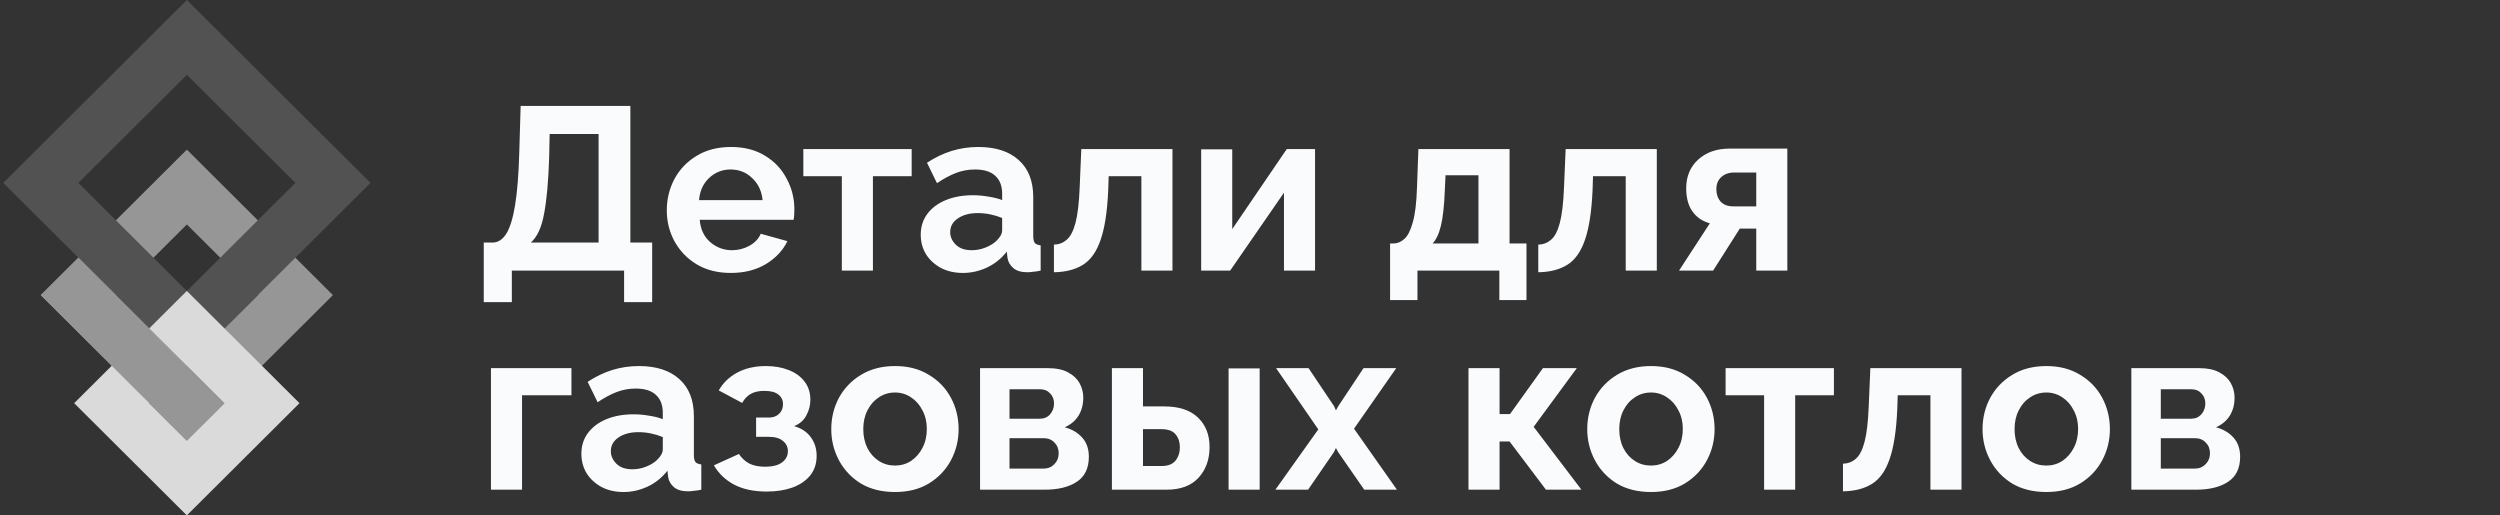 <svg width="194" height="40" viewBox="0 0 194 40" fill="none" xmlns="http://www.w3.org/2000/svg">
<rect x="0" y="0" width="194" height="40" fill="#333333" stroke="none"/>
<g clip-path="url(#clip0)">
<path fill-rule="evenodd" clip-rule="evenodd" d="M14.501 17.418L8.996 22.901L14.501 28.385L20.006 22.901L14.501 17.418ZM3.167 22.901L14.501 34.192L25.835 22.901L14.501 11.611L3.167 22.901Z" fill="#969696"/>
<path fill-rule="evenodd" clip-rule="evenodd" d="M14.501 5.806L6.081 14.193L14.501 22.58L22.92 14.193L14.501 5.806ZM0.253 14.193L14.501 28.386L28.749 14.193L14.501 -0.001L0.253 14.193Z" fill="#525252"/>
<path fill-rule="evenodd" clip-rule="evenodd" d="M14.498 28.383L11.583 31.286L14.498 34.189L17.412 31.286L14.498 28.383ZM5.755 31.286L14.498 39.995L23.241 31.286L14.498 22.576L5.755 31.286Z" fill="#DADADA"/>
<path d="M3.167 22.901L6.082 19.998L17.416 31.288L14.501 34.192L3.167 22.901Z" fill="#969696"/>
</g>
<path d="M37.54 23.448V18.822H38.224C38.644 18.822 38.998 18.594 39.286 18.138C39.574 17.682 39.802 16.944 39.97 15.924C40.138 14.904 40.246 13.554 40.294 11.874L40.402 8.22H48.916V18.822H50.608V23.448H48.43V21H39.718V23.448H37.54ZM41.194 18.822H46.45V10.398H42.652L42.616 12.198C42.556 14.07 42.424 15.534 42.22 16.59C42.028 17.646 41.686 18.39 41.194 18.822ZM56.711 21.18C55.691 21.18 54.809 20.958 54.065 20.514C53.333 20.07 52.763 19.482 52.355 18.75C51.947 18.006 51.743 17.202 51.743 16.338C51.743 15.45 51.941 14.634 52.337 13.89C52.745 13.134 53.321 12.534 54.065 12.09C54.809 11.634 55.697 11.406 56.729 11.406C57.761 11.406 58.643 11.634 59.375 12.09C60.107 12.534 60.665 13.128 61.049 13.872C61.445 14.604 61.643 15.396 61.643 16.248C61.643 16.56 61.625 16.83 61.589 17.058H54.299C54.359 17.79 54.629 18.366 55.109 18.786C55.601 19.206 56.165 19.416 56.801 19.416C57.281 19.416 57.731 19.302 58.151 19.074C58.583 18.834 58.877 18.522 59.033 18.138L61.103 18.714C60.755 19.434 60.197 20.028 59.429 20.496C58.661 20.952 57.755 21.18 56.711 21.18ZM54.245 15.528H59.177C59.105 14.82 58.835 14.25 58.367 13.818C57.911 13.374 57.353 13.152 56.693 13.152C56.045 13.152 55.487 13.374 55.019 13.818C54.563 14.25 54.305 14.82 54.245 15.528ZM65.326 21V13.674H62.339V11.568H70.745V13.674H67.739V21H65.326ZM71.449 18.21C71.449 17.598 71.617 17.064 71.953 16.608C72.301 16.14 72.781 15.78 73.393 15.528C74.005 15.276 74.707 15.15 75.499 15.15C75.895 15.15 76.297 15.186 76.705 15.258C77.113 15.318 77.467 15.408 77.767 15.528V15.024C77.767 14.424 77.587 13.962 77.227 13.638C76.879 13.314 76.357 13.152 75.661 13.152C75.145 13.152 74.653 13.242 74.185 13.422C73.717 13.602 73.225 13.866 72.709 14.214L71.935 12.63C72.559 12.222 73.195 11.916 73.843 11.712C74.503 11.508 75.193 11.406 75.913 11.406C77.257 11.406 78.301 11.742 79.045 12.414C79.801 13.086 80.179 14.046 80.179 15.294V18.3C80.179 18.564 80.221 18.75 80.305 18.858C80.389 18.954 80.539 19.014 80.755 19.038V21C80.539 21.048 80.341 21.078 80.161 21.09C79.993 21.114 79.849 21.126 79.729 21.126C79.249 21.126 78.883 21.018 78.631 20.802C78.379 20.586 78.229 20.322 78.181 20.01L78.127 19.524C77.707 20.064 77.191 20.478 76.579 20.766C75.979 21.042 75.361 21.18 74.725 21.18C74.089 21.18 73.525 21.054 73.033 20.802C72.541 20.538 72.151 20.184 71.863 19.74C71.587 19.284 71.449 18.774 71.449 18.21ZM77.317 18.696C77.617 18.408 77.767 18.132 77.767 17.868V16.914C77.143 16.662 76.513 16.536 75.877 16.536C75.241 16.536 74.725 16.674 74.329 16.95C73.933 17.214 73.735 17.568 73.735 18.012C73.735 18.372 73.879 18.696 74.167 18.984C74.455 19.272 74.869 19.416 75.409 19.416C75.769 19.416 76.117 19.35 76.453 19.218C76.801 19.086 77.089 18.912 77.317 18.696ZM81.785 21.126V18.984C82.169 18.972 82.499 18.846 82.775 18.606C83.063 18.366 83.291 17.928 83.459 17.292C83.627 16.656 83.735 15.738 83.783 14.538L83.909 11.568H90.983V21H88.571V13.674H86.033L85.997 14.772C85.925 16.416 85.727 17.7 85.403 18.624C85.091 19.536 84.635 20.178 84.035 20.55C83.435 20.922 82.685 21.114 81.785 21.126ZM93.21 21V11.586H95.622V17.778L99.852 11.568H102.048V21H99.636V14.952L95.46 21H93.21ZM107.871 23.286V18.894H108.123C108.435 18.894 108.723 18.774 108.987 18.534C109.251 18.294 109.467 17.862 109.635 17.238C109.815 16.614 109.923 15.714 109.959 14.538L110.067 11.568H117.141V18.894H118.455V23.286H116.349V21H109.995V23.286H107.871ZM111.165 18.894H114.729V13.602H112.173L112.119 14.772C112.071 15.972 111.969 16.89 111.813 17.526C111.657 18.162 111.441 18.618 111.165 18.894ZM119.37 21.126V18.984C119.754 18.972 120.084 18.846 120.36 18.606C120.648 18.366 120.876 17.928 121.044 17.292C121.212 16.656 121.32 15.738 121.368 14.538L121.494 11.568H128.568V21H126.156V13.674H123.618L123.582 14.772C123.51 16.416 123.312 17.7 122.988 18.624C122.676 19.536 122.22 20.178 121.62 20.55C121.02 20.922 120.27 21.114 119.37 21.126ZM130.291 21L132.685 17.328C132.109 17.172 131.659 16.866 131.335 16.41C131.011 15.954 130.849 15.354 130.849 14.61C130.849 13.686 131.161 12.942 131.785 12.378C132.409 11.814 133.219 11.532 134.215 11.532H138.697V21H136.285V17.742H135.007L132.937 21H130.291ZM134.503 16.014H136.285V13.386H134.593C134.161 13.386 133.819 13.506 133.567 13.746C133.315 13.974 133.189 14.286 133.189 14.682C133.189 15.066 133.297 15.384 133.513 15.636C133.741 15.888 134.071 16.014 134.503 16.014ZM38.098 38V28.568H44.344V30.674H40.51V38H38.098ZM45.115 35.21C45.115 34.598 45.283 34.064 45.619 33.608C45.967 33.14 46.447 32.78 47.059 32.528C47.671 32.276 48.373 32.15 49.165 32.15C49.561 32.15 49.963 32.186 50.371 32.258C50.779 32.318 51.133 32.408 51.433 32.528V32.024C51.433 31.424 51.253 30.962 50.893 30.638C50.545 30.314 50.023 30.152 49.327 30.152C48.811 30.152 48.319 30.242 47.851 30.422C47.383 30.602 46.891 30.866 46.375 31.214L45.601 29.63C46.225 29.222 46.861 28.916 47.509 28.712C48.169 28.508 48.859 28.406 49.579 28.406C50.923 28.406 51.967 28.742 52.711 29.414C53.467 30.086 53.845 31.046 53.845 32.294V35.3C53.845 35.564 53.887 35.75 53.971 35.858C54.055 35.954 54.205 36.014 54.421 36.038V38C54.205 38.048 54.007 38.078 53.827 38.09C53.659 38.114 53.515 38.126 53.395 38.126C52.915 38.126 52.549 38.018 52.297 37.802C52.045 37.586 51.895 37.322 51.847 37.01L51.793 36.524C51.373 37.064 50.857 37.478 50.245 37.766C49.645 38.042 49.027 38.18 48.391 38.18C47.755 38.18 47.191 38.054 46.699 37.802C46.207 37.538 45.817 37.184 45.529 36.74C45.253 36.284 45.115 35.774 45.115 35.21ZM50.983 35.696C51.283 35.408 51.433 35.132 51.433 34.868V33.914C50.809 33.662 50.179 33.536 49.543 33.536C48.907 33.536 48.391 33.674 47.995 33.95C47.599 34.214 47.401 34.568 47.401 35.012C47.401 35.372 47.545 35.696 47.833 35.984C48.121 36.272 48.535 36.416 49.075 36.416C49.435 36.416 49.783 36.35 50.119 36.218C50.467 36.086 50.755 35.912 50.983 35.696ZM59.501 38.144C58.493 38.144 57.647 37.964 56.963 37.604C56.291 37.244 55.769 36.746 55.397 36.11L57.341 35.228C57.545 35.54 57.809 35.786 58.133 35.966C58.469 36.134 58.883 36.218 59.375 36.218C59.939 36.218 60.371 36.11 60.671 35.894C60.983 35.666 61.139 35.372 61.139 35.012C61.139 34.688 61.013 34.424 60.761 34.22C60.509 34.004 60.137 33.896 59.645 33.896H58.673V32.402H59.663C59.999 32.402 60.263 32.306 60.455 32.114C60.659 31.922 60.761 31.67 60.761 31.358C60.761 31.046 60.641 30.8 60.401 30.62C60.173 30.428 59.807 30.332 59.303 30.332C58.883 30.332 58.535 30.41 58.259 30.566C57.983 30.722 57.761 30.956 57.593 31.268L55.775 30.296C56.111 29.708 56.591 29.246 57.215 28.91C57.851 28.574 58.589 28.406 59.429 28.406C60.089 28.406 60.677 28.508 61.193 28.712C61.721 28.916 62.135 29.216 62.435 29.612C62.735 29.996 62.885 30.47 62.885 31.034C62.885 31.442 62.783 31.838 62.579 32.222C62.387 32.606 62.069 32.888 61.625 33.068C62.201 33.236 62.633 33.524 62.921 33.932C63.221 34.34 63.371 34.82 63.371 35.372C63.371 35.972 63.203 36.482 62.867 36.902C62.531 37.31 62.069 37.622 61.481 37.838C60.905 38.042 60.245 38.144 59.501 38.144ZM69.457 38.18C68.424 38.18 67.537 37.958 66.793 37.514C66.061 37.058 65.496 36.458 65.1 35.714C64.704 34.97 64.507 34.166 64.507 33.302C64.507 32.426 64.704 31.616 65.1 30.872C65.508 30.128 66.079 29.534 66.811 29.09C67.555 28.634 68.436 28.406 69.457 28.406C70.477 28.406 71.353 28.634 72.085 29.09C72.829 29.534 73.398 30.128 73.794 30.872C74.191 31.616 74.388 32.426 74.388 33.302C74.388 34.166 74.191 34.97 73.794 35.714C73.398 36.458 72.829 37.058 72.085 37.514C71.353 37.958 70.477 38.18 69.457 38.18ZM66.99 33.302C66.99 33.854 67.099 34.346 67.314 34.778C67.531 35.198 67.825 35.528 68.197 35.768C68.569 36.008 68.989 36.128 69.457 36.128C69.912 36.128 70.326 36.008 70.698 35.768C71.07 35.516 71.365 35.18 71.581 34.76C71.808 34.328 71.922 33.836 71.922 33.284C71.922 32.744 71.808 32.264 71.581 31.844C71.365 31.412 71.07 31.076 70.698 30.836C70.326 30.584 69.912 30.458 69.457 30.458C68.989 30.458 68.569 30.584 68.197 30.836C67.825 31.076 67.531 31.412 67.314 31.844C67.099 32.264 66.99 32.75 66.99 33.302ZM76.052 38V28.568H81.308C81.957 28.568 82.478 28.676 82.874 28.892C83.282 29.108 83.582 29.39 83.775 29.738C83.966 30.086 84.062 30.458 84.062 30.854C84.062 31.382 83.942 31.844 83.703 32.24C83.463 32.636 83.103 32.942 82.623 33.158C83.174 33.302 83.624 33.566 83.972 33.95C84.32 34.334 84.495 34.832 84.495 35.444C84.495 36.332 84.183 36.98 83.558 37.388C82.947 37.796 82.112 38 81.056 38H76.052ZM78.338 32.492H80.697C81.02 32.492 81.284 32.378 81.489 32.15C81.692 31.91 81.794 31.628 81.794 31.304C81.794 30.992 81.692 30.734 81.489 30.53C81.296 30.314 81.038 30.206 80.715 30.206H78.338V32.492ZM78.338 36.362H80.984C81.32 36.362 81.597 36.248 81.812 36.02C82.04 35.792 82.154 35.51 82.154 35.174C82.154 34.838 82.046 34.562 81.831 34.346C81.615 34.118 81.338 34.004 81.002 34.004H78.338V36.362ZM86.284 38V28.568H88.696V31.538H90.352C91.492 31.538 92.362 31.826 92.962 32.402C93.562 32.978 93.862 33.74 93.862 34.688C93.862 35.66 93.574 36.458 92.998 37.082C92.434 37.694 91.606 38 90.514 38H86.284ZM95.338 38V28.586H97.75V38H95.338ZM88.696 36.164H90.136C90.628 36.164 90.988 36.026 91.216 35.75C91.444 35.462 91.558 35.114 91.558 34.706C91.558 34.31 91.45 33.98 91.234 33.716C91.018 33.44 90.646 33.302 90.118 33.302H88.696V36.164ZM101.544 28.568L103.524 31.52L103.668 31.844L103.848 31.52L105.81 28.568H108.348L105.072 33.266L108.402 38H105.864L103.83 35.066L103.668 34.76L103.524 35.066L101.508 38H98.97L102.3 33.32L99.024 28.568H101.544ZM113.954 38V28.568H116.366V32.132H117.176L119.732 28.568H122.36L119.012 33.122L122.72 38H119.966L117.14 34.256H116.366V38H113.954ZM128.12 38.18C127.088 38.18 126.2 37.958 125.456 37.514C124.724 37.058 124.16 36.458 123.764 35.714C123.368 34.97 123.17 34.166 123.17 33.302C123.17 32.426 123.368 31.616 123.764 30.872C124.172 30.128 124.742 29.534 125.474 29.09C126.218 28.634 127.1 28.406 128.12 28.406C129.14 28.406 130.016 28.634 130.748 29.09C131.492 29.534 132.062 30.128 132.458 30.872C132.854 31.616 133.052 32.426 133.052 33.302C133.052 34.166 132.854 34.97 132.458 35.714C132.062 36.458 131.492 37.058 130.748 37.514C130.016 37.958 129.14 38.18 128.12 38.18ZM125.654 33.302C125.654 33.854 125.762 34.346 125.978 34.778C126.194 35.198 126.488 35.528 126.86 35.768C127.232 36.008 127.652 36.128 128.12 36.128C128.576 36.128 128.99 36.008 129.362 35.768C129.734 35.516 130.028 35.18 130.244 34.76C130.472 34.328 130.586 33.836 130.586 33.284C130.586 32.744 130.472 32.264 130.244 31.844C130.028 31.412 129.734 31.076 129.362 30.836C128.99 30.584 128.576 30.458 128.12 30.458C127.652 30.458 127.232 30.584 126.86 30.836C126.488 31.076 126.194 31.412 125.978 31.844C125.762 32.264 125.654 32.75 125.654 33.302ZM136.894 38V30.674H133.906V28.568H142.312V30.674H139.306V38H136.894ZM143.015 38.126V35.984C143.399 35.972 143.729 35.846 144.005 35.606C144.293 35.366 144.521 34.928 144.689 34.292C144.857 33.656 144.965 32.738 145.013 31.538L145.139 28.568H152.213V38H149.801V30.674H147.263L147.227 31.772C147.155 33.416 146.957 34.7 146.633 35.624C146.321 36.536 145.865 37.178 145.265 37.55C144.665 37.922 143.915 38.114 143.015 38.126ZM158.796 38.18C157.764 38.18 156.876 37.958 156.132 37.514C155.4 37.058 154.836 36.458 154.44 35.714C154.044 34.97 153.846 34.166 153.846 33.302C153.846 32.426 154.044 31.616 154.44 30.872C154.848 30.128 155.418 29.534 156.15 29.09C156.894 28.634 157.776 28.406 158.796 28.406C159.816 28.406 160.692 28.634 161.424 29.09C162.168 29.534 162.738 30.128 163.134 30.872C163.53 31.616 163.728 32.426 163.728 33.302C163.728 34.166 163.53 34.97 163.134 35.714C162.738 36.458 162.168 37.058 161.424 37.514C160.692 37.958 159.816 38.18 158.796 38.18ZM156.33 33.302C156.33 33.854 156.438 34.346 156.654 34.778C156.87 35.198 157.164 35.528 157.536 35.768C157.908 36.008 158.328 36.128 158.796 36.128C159.252 36.128 159.666 36.008 160.038 35.768C160.41 35.516 160.704 35.18 160.92 34.76C161.148 34.328 161.262 33.836 161.262 33.284C161.262 32.744 161.148 32.264 160.92 31.844C160.704 31.412 160.41 31.076 160.038 30.836C159.666 30.584 159.252 30.458 158.796 30.458C158.328 30.458 157.908 30.584 157.536 30.836C157.164 31.076 156.87 31.412 156.654 31.844C156.438 32.264 156.33 32.75 156.33 33.302ZM165.392 38V28.568H170.648C171.296 28.568 171.818 28.676 172.214 28.892C172.622 29.108 172.922 29.39 173.114 29.738C173.306 30.086 173.402 30.458 173.402 30.854C173.402 31.382 173.282 31.844 173.042 32.24C172.802 32.636 172.442 32.942 171.962 33.158C172.514 33.302 172.964 33.566 173.312 33.95C173.66 34.334 173.834 34.832 173.834 35.444C173.834 36.332 173.522 36.98 172.898 37.388C172.286 37.796 171.452 38 170.396 38H165.392ZM167.678 32.492H170.036C170.36 32.492 170.624 32.378 170.828 32.15C171.032 31.91 171.134 31.628 171.134 31.304C171.134 30.992 171.032 30.734 170.828 30.53C170.636 30.314 170.378 30.206 170.054 30.206H167.678V32.492ZM167.678 36.362H170.324C170.66 36.362 170.936 36.248 171.152 36.02C171.38 35.792 171.494 35.51 171.494 35.174C171.494 34.838 171.386 34.562 171.17 34.346C170.954 34.118 170.678 34.004 170.342 34.004H167.678V36.362Z" fill="#FAFBFC"/>
<defs>
<clipPath id="clip0">
<rect width="29" height="40" fill="white"/>
</clipPath>
</defs>
</svg>
